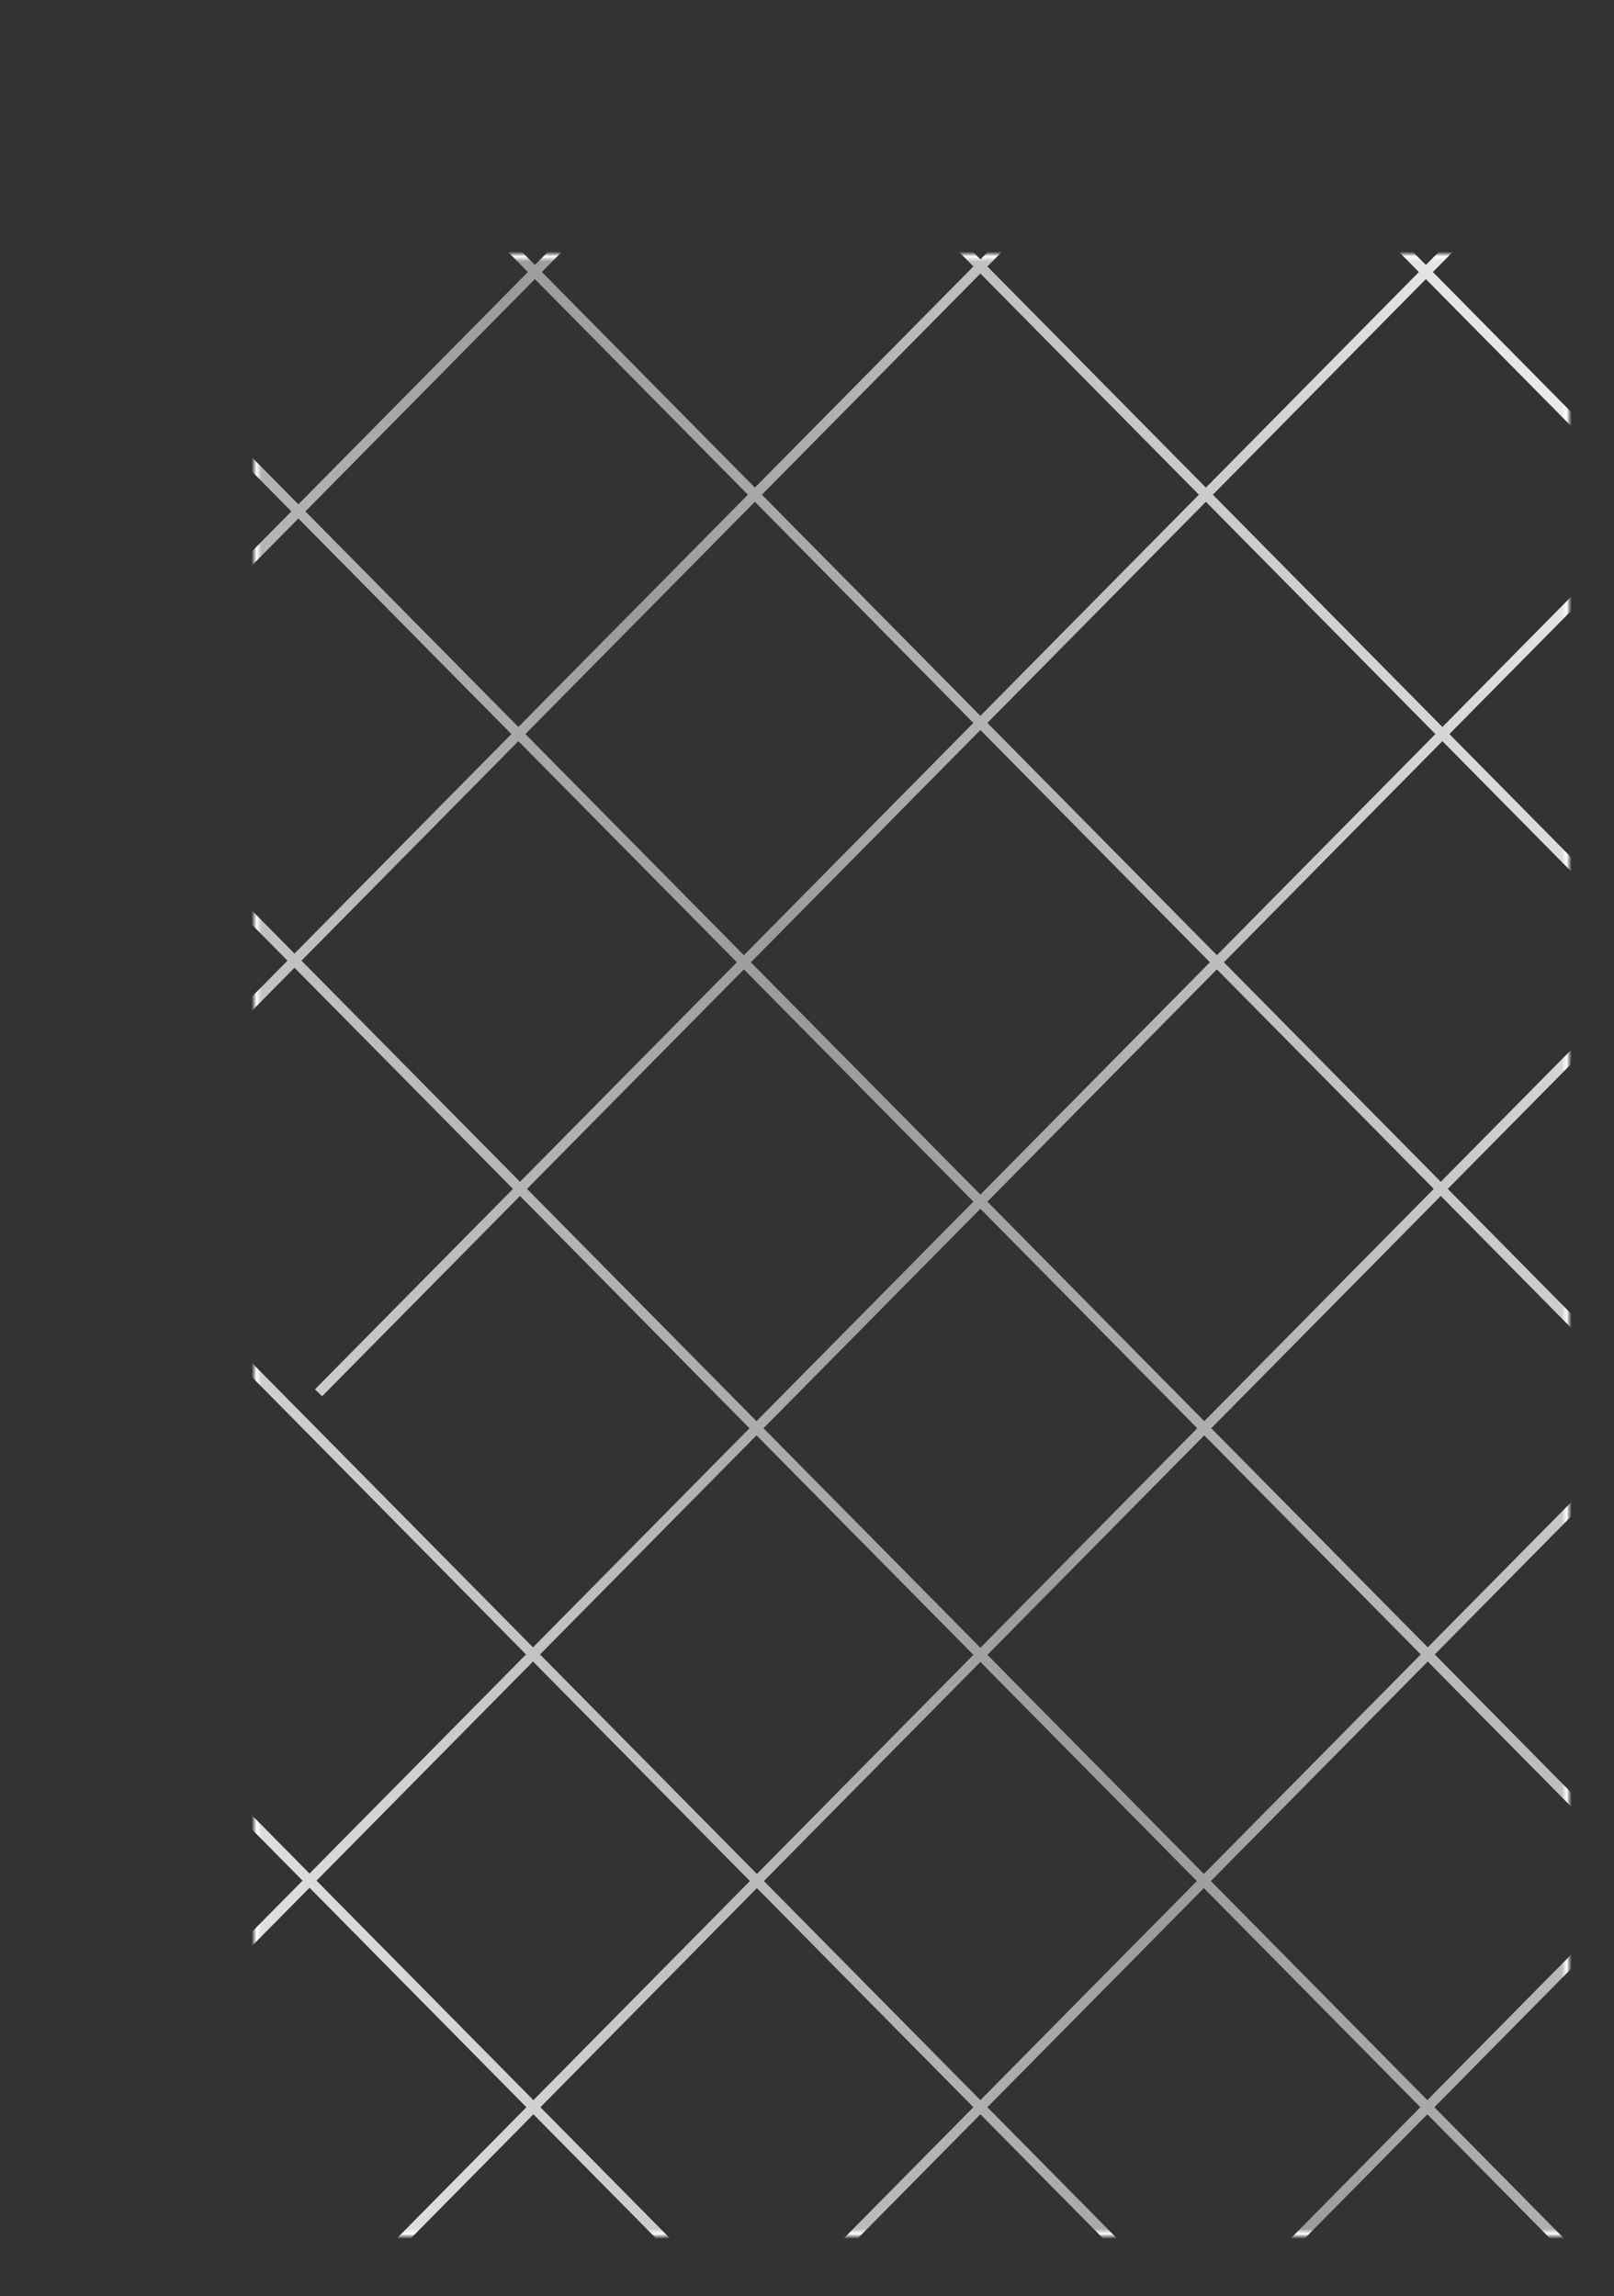 <svg width="324" height="461" viewBox="0 0 324 461" fill="none" xmlns="http://www.w3.org/2000/svg">

<rect x="0" y="0" width="324" height="461" fill="#333333" stroke="none"/>

<mask id="mask0_5050_199" style="mask-type:alpha" maskUnits="userSpaceOnUse" x="51" y="51" width="264" height="398">
<path d="M314.5 51.5L314.5 448.5L51.5 448.5L51.5 51.5L183 51.5L314.5 51.5Z" fill="url(#paint0_linear_5050_199)" stroke="#E5E5E5"/>
</mask>
<g mask="url(#mask0_5050_199)">
<path d="M57.041 -87.981L352.963 211.575" stroke="white" stroke-width="2"/>
<path d="M116.816 -116.881L386.609 156.224" stroke="white" stroke-width="2"/>
<path d="M7.002 -46.988L329.669 279.642" stroke="white" stroke-width="2"/>
<path d="M49.037 91.685L345.197 391.482" stroke="white" stroke-width="2"/>
<path d="M49.037 182.674L345.197 482.471" stroke="white" stroke-width="2"/>
<path d="M49.037 273.501L345.197 573.299" stroke="white" stroke-width="2"/>
<path d="M49.037 364.329L345.197 664.126" stroke="white" stroke-width="2"/>
<path d="M336.57 -87.981L40.649 211.575" stroke="white" stroke-width="2"/>
<path d="M276.793 -116.881L7.001 156.224" stroke="white" stroke-width="2"/>
<path d="M386.609 -46.988L63.943 279.642" stroke="white" stroke-width="2"/>
<path d="M344.574 91.685L48.414 391.482" stroke="white" stroke-width="2"/>
<path d="M344.574 182.674L48.414 482.471" stroke="white" stroke-width="2"/>
<path d="M344.574 273.501L48.414 573.299" stroke="white" stroke-width="2"/>
<path d="M344.574 364.329L48.414 664.126" stroke="white" stroke-width="2"/>
</g>
<defs>
<linearGradient id="paint0_linear_5050_199" x1="315" y1="-46.282" x2="-131.125" y2="133.026" gradientUnits="userSpaceOnUse">
<stop stop-color="#C5C4C1"/>
<stop offset="0.49" stop-color="#FCFBF8" stop-opacity="0.51"/>
<stop offset="1" stop-color="#C5C4C1"/>
</linearGradient>
</defs>
</svg>
